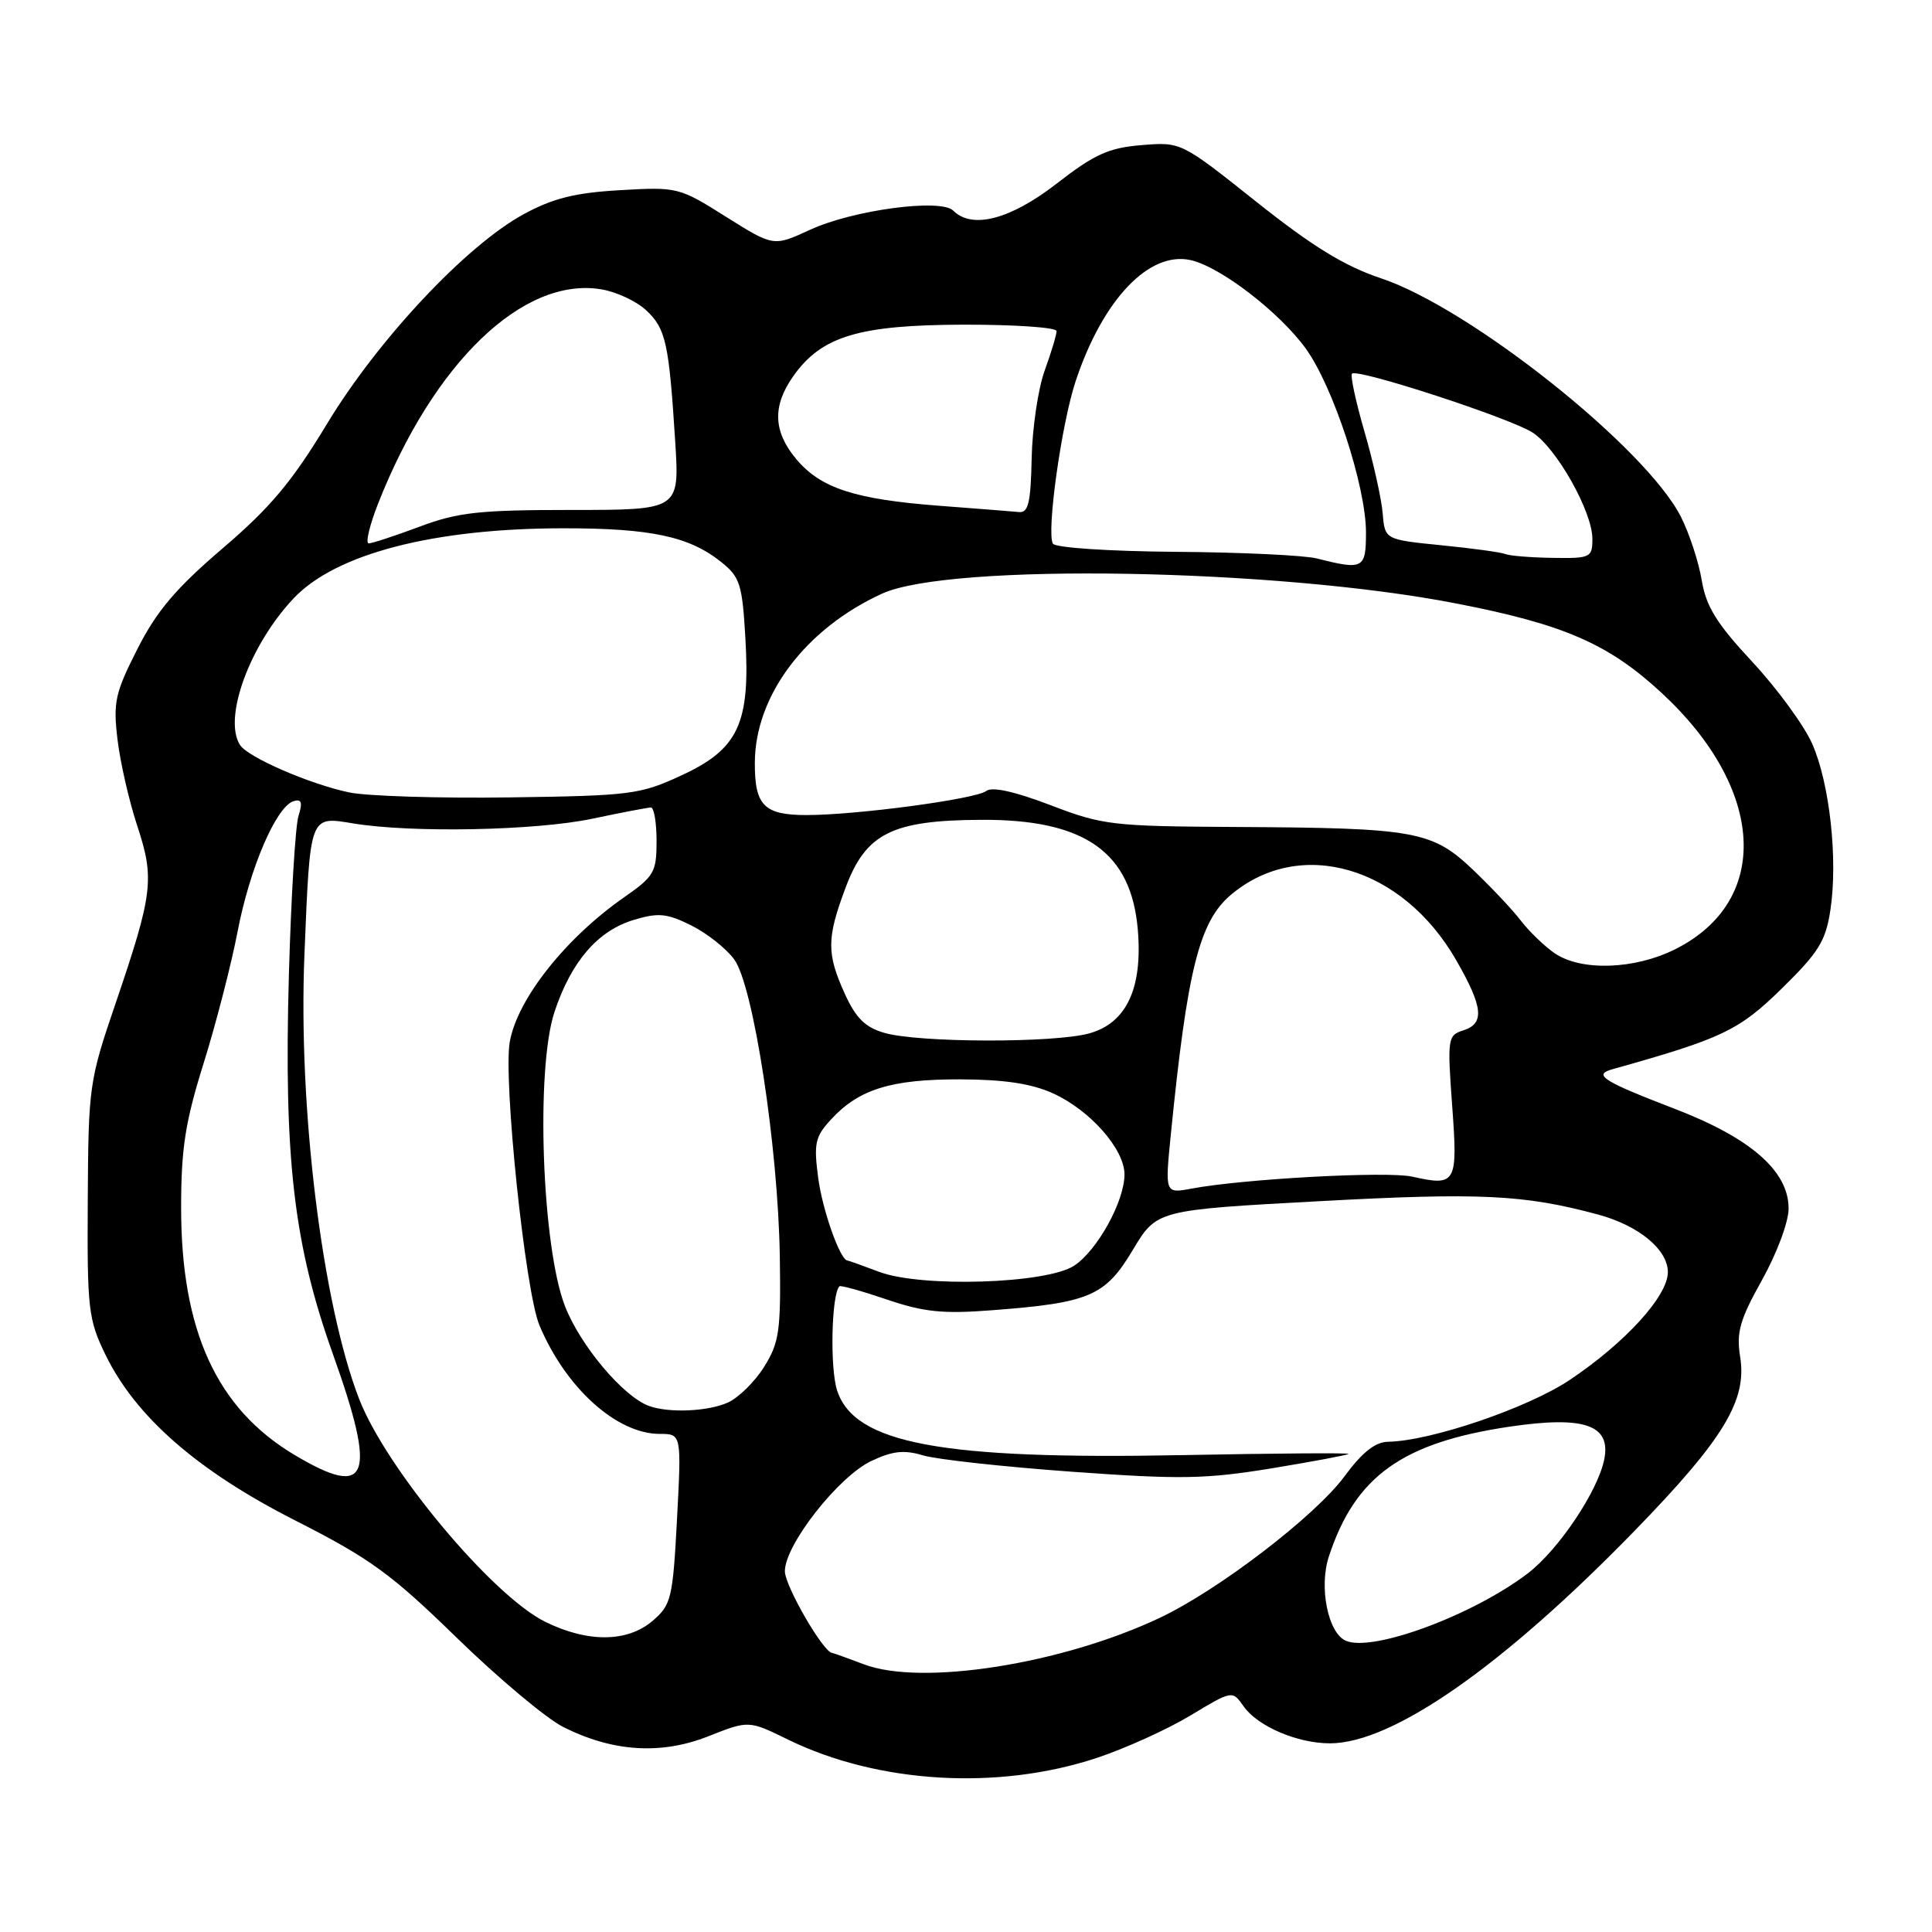 <?xml version="1.0" encoding="UTF-8" standalone="no"?>
<!DOCTYPE svg PUBLIC "-//W3C//DTD SVG 1.1//EN" "http://www.w3.org/Graphics/SVG/1.1/DTD/svg11.dtd" >
<svg xmlns="http://www.w3.org/2000/svg" xmlns:xlink="http://www.w3.org/1999/xlink" version="1.1" viewBox="0 0 256 256">
 <g >
 <path fill="currentColor"
d=" M 145.34 232.93 C 149.11 231.68 154.69 229.15 157.74 227.31 C 163.29 223.97 163.29 223.97 164.78 226.09 C 166.63 228.74 171.90 231.00 176.22 231.00 C 184.52 231.00 199.14 220.79 216.64 202.79 C 228.40 190.69 231.51 185.56 230.58 179.79 C 230.06 176.53 230.53 174.88 233.48 169.60 C 235.44 166.09 237.00 161.91 237.00 160.14 C 237.00 155.19 232.02 150.82 222.00 146.96 C 212.35 143.25 211.03 142.41 213.65 141.68 C 228.22 137.60 230.41 136.55 236.08 131.00 C 240.99 126.19 241.92 124.69 242.54 120.56 C 243.55 113.86 242.44 103.78 240.12 98.54 C 239.05 96.12 235.48 91.24 232.20 87.71 C 227.47 82.63 226.07 80.38 225.49 76.90 C 225.09 74.48 223.85 70.70 222.74 68.50 C 218.11 59.34 194.83 40.83 183.00 36.88 C 178.17 35.27 173.93 32.67 166.50 26.76 C 156.50 18.80 156.50 18.80 151.26 19.23 C 146.89 19.59 145.03 20.43 140.01 24.33 C 133.89 29.08 128.81 30.41 126.31 27.91 C 124.66 26.26 113.00 27.83 107.33 30.45 C 102.50 32.68 102.50 32.68 96.19 28.72 C 89.99 24.81 89.76 24.76 82.16 25.20 C 76.18 25.54 73.27 26.27 69.36 28.40 C 61.76 32.54 50.08 45.00 43.33 56.16 C 38.71 63.81 35.84 67.24 29.50 72.66 C 23.30 77.96 20.76 80.96 18.21 85.99 C 15.25 91.81 14.98 93.05 15.57 97.99 C 15.93 101.02 17.11 106.17 18.19 109.44 C 20.51 116.46 20.26 118.42 15.30 133.00 C 11.82 143.19 11.71 143.96 11.63 159.00 C 11.54 173.48 11.70 174.83 13.97 179.50 C 17.97 187.73 26.18 194.90 39.12 201.47 C 49.02 206.50 51.80 208.51 60.50 216.99 C 66.00 222.35 72.35 227.67 74.60 228.82 C 81.16 232.13 87.56 232.55 93.85 230.07 C 99.20 227.95 99.20 227.95 104.41 230.50 C 116.32 236.33 132.27 237.27 145.34 232.93 Z  M 114.50 220.54 C 112.30 219.71 110.39 219.02 110.26 219.02 C 109.09 218.94 104.00 210.14 104.00 208.19 C 104.00 204.70 111.09 195.66 115.45 193.59 C 118.26 192.26 119.80 192.09 122.29 192.84 C 124.05 193.38 132.93 194.35 142.00 195.01 C 156.39 196.05 159.77 195.99 168.45 194.57 C 173.92 193.67 178.53 192.81 178.68 192.65 C 178.84 192.50 168.96 192.57 156.73 192.81 C 124.74 193.43 113.24 191.29 110.93 184.27 C 109.95 181.32 110.17 171.50 111.23 170.44 C 111.39 170.28 114.21 171.07 117.51 172.19 C 122.41 173.86 124.95 174.12 131.50 173.61 C 144.37 172.63 146.45 171.74 150.10 165.63 C 153.27 160.33 153.27 160.33 174.89 159.16 C 196.11 158.01 201.94 158.29 211.74 160.93 C 217.13 162.38 221.00 165.57 221.00 168.57 C 221.00 171.73 215.34 177.94 207.98 182.86 C 202.41 186.58 189.56 190.95 183.93 191.04 C 182.23 191.07 180.50 192.43 178.17 195.60 C 174.32 200.84 161.48 210.68 153.70 214.36 C 140.73 220.50 122.15 223.43 114.50 220.54 Z  M 178.31 217.40 C 175.96 216.36 174.75 210.30 176.08 206.25 C 179.57 195.61 185.80 191.14 200.10 189.03 C 209.94 187.58 213.49 188.81 212.57 193.38 C 211.73 197.59 206.51 205.37 202.44 208.48 C 195.15 214.04 181.82 218.97 178.31 217.40 Z  M 72.23 214.89 C 65.19 211.40 51.14 194.57 47.58 185.35 C 42.69 172.70 39.50 146.82 40.34 126.50 C 41.10 107.84 40.99 108.15 46.82 109.11 C 54.57 110.39 71.05 110.06 78.50 108.48 C 82.35 107.67 85.84 107.00 86.25 107.00 C 86.66 107.00 87.00 109.00 87.00 111.45 C 87.00 115.56 86.67 116.13 82.75 118.86 C 74.98 124.26 68.57 132.34 67.55 138.03 C 66.66 143.01 69.59 171.08 71.47 175.59 C 74.94 183.88 81.69 189.99 87.40 190.00 C 90.30 190.00 90.30 190.00 89.71 201.25 C 89.15 211.79 88.95 212.64 86.50 214.75 C 83.16 217.63 77.88 217.68 72.23 214.89 Z  M 39.00 192.77 C 28.72 186.63 24.00 176.34 24.00 160.03 C 24.00 152.16 24.54 148.69 26.99 140.86 C 28.63 135.61 30.65 127.77 31.48 123.45 C 33.08 115.07 36.60 106.86 38.90 106.16 C 39.96 105.84 40.12 106.31 39.55 108.12 C 39.14 109.43 38.57 118.89 38.28 129.14 C 37.60 153.55 38.92 164.88 44.11 179.42 C 49.98 195.84 48.90 198.68 39.00 192.77 Z  M 86.00 186.30 C 82.58 185.06 76.87 178.27 74.85 173.04 C 71.80 165.13 70.97 141.62 73.47 134.09 C 75.69 127.40 79.21 123.32 83.98 121.89 C 87.23 120.91 88.37 121.02 91.59 122.62 C 93.67 123.65 96.24 125.69 97.29 127.13 C 99.83 130.61 103.10 151.93 103.33 166.50 C 103.48 176.31 103.26 177.89 101.27 181.08 C 100.05 183.05 97.89 185.18 96.48 185.83 C 93.84 187.03 88.67 187.26 86.00 186.30 Z  M 116.50 168.53 C 114.30 167.70 112.40 167.02 112.28 167.02 C 111.32 166.95 108.98 160.35 108.42 156.11 C 107.81 151.50 108.00 150.62 110.12 148.33 C 113.81 144.32 118.08 143.00 127.22 143.02 C 133.08 143.04 136.68 143.58 139.54 144.88 C 144.45 147.11 149.00 152.27 149.00 155.62 C 149.00 159.18 145.40 165.69 142.33 167.71 C 138.66 170.11 122.13 170.63 116.50 168.53 Z  M 155.14 150.33 C 157.33 128.42 158.92 122.09 163.11 118.56 C 172.27 110.85 185.82 114.79 192.96 127.24 C 196.54 133.47 196.75 135.63 193.87 136.54 C 191.83 137.19 191.77 137.61 192.42 146.51 C 193.18 156.83 192.96 157.22 187.12 155.91 C 183.81 155.17 164.79 156.20 157.87 157.50 C 154.36 158.15 154.36 158.15 155.14 150.33 Z  M 117.18 136.86 C 114.65 136.13 113.41 134.91 111.95 131.70 C 109.52 126.35 109.53 124.32 112.04 117.63 C 114.73 110.42 118.19 108.69 130.00 108.63 C 143.74 108.55 149.91 112.89 150.77 123.24 C 151.41 130.98 149.26 135.56 144.33 136.93 C 139.66 138.22 121.75 138.18 117.18 136.86 Z  M 205.97 126.29 C 204.61 125.34 202.63 123.43 201.56 122.04 C 200.50 120.64 197.65 117.61 195.23 115.30 C 189.79 110.11 187.63 109.71 164.00 109.58 C 147.36 109.49 146.14 109.35 139.18 106.68 C 134.43 104.87 131.44 104.21 130.68 104.81 C 129.32 105.88 113.50 108.00 106.88 108.00 C 101.24 108.00 99.99 106.74 100.02 101.05 C 100.06 92.15 106.73 83.30 116.88 78.66 C 125.83 74.57 169.12 75.31 193.00 79.97 C 207.25 82.74 213.15 85.31 220.19 91.83 C 233.92 104.54 234.73 119.34 222.03 125.75 C 216.63 128.48 209.48 128.72 205.97 126.29 Z  M 46.27 105.00 C 41.03 103.90 32.83 100.34 31.80 98.71 C 29.53 95.14 33.11 85.40 38.94 79.25 C 44.53 73.36 57.51 70.00 74.72 70.00 C 86.25 70.00 91.32 71.08 95.55 74.46 C 98.06 76.46 98.35 77.39 98.77 84.59 C 99.42 95.88 97.85 99.26 90.28 102.75 C 84.82 105.28 83.57 105.44 67.50 105.66 C 58.15 105.79 48.60 105.49 46.27 105.00 Z  M 174.50 74.00 C 172.85 73.58 164.44 73.18 155.81 73.12 C 146.97 73.05 139.86 72.58 139.52 72.04 C 138.63 70.59 140.66 56.07 142.55 50.44 C 146.15 39.66 152.28 33.23 157.78 34.47 C 161.71 35.35 169.52 41.36 173.01 46.17 C 176.66 51.21 181.00 64.46 181.00 70.55 C 181.00 75.37 180.64 75.56 174.50 74.00 Z  M 199.49 73.42 C 198.93 73.18 195.11 72.66 190.99 72.25 C 183.50 71.50 183.50 71.50 183.21 68.00 C 183.05 66.08 181.97 61.23 180.81 57.23 C 179.65 53.24 178.90 49.76 179.15 49.51 C 179.87 48.79 200.21 55.43 203.10 57.33 C 206.28 59.41 211.00 67.82 211.00 71.39 C 211.00 73.88 210.76 74.00 205.75 73.92 C 202.86 73.88 200.05 73.65 199.49 73.42 Z  M 50.09 66.75 C 57.45 48.05 69.30 36.65 79.63 38.33 C 81.64 38.65 84.34 39.91 85.63 41.12 C 88.23 43.56 88.64 45.44 89.47 58.53 C 90.04 67.57 90.04 67.57 75.77 67.57 C 63.49 67.57 60.67 67.88 55.59 69.79 C 52.34 71.00 49.31 72.00 48.86 72.00 C 48.40 72.00 48.96 69.64 50.09 66.75 Z  M 124.50 67.02 C 113.29 66.17 108.77 64.70 105.53 60.86 C 102.43 57.17 102.32 53.77 105.15 49.79 C 108.89 44.53 113.86 43.05 127.75 43.02 C 134.49 43.01 140.00 43.39 140.00 43.87 C 140.00 44.36 139.29 46.72 138.42 49.12 C 137.55 51.53 136.78 56.76 136.70 60.75 C 136.58 66.60 136.26 67.97 135.03 67.85 C 134.19 67.77 129.45 67.39 124.50 67.02 Z "/>
</g>
</svg>